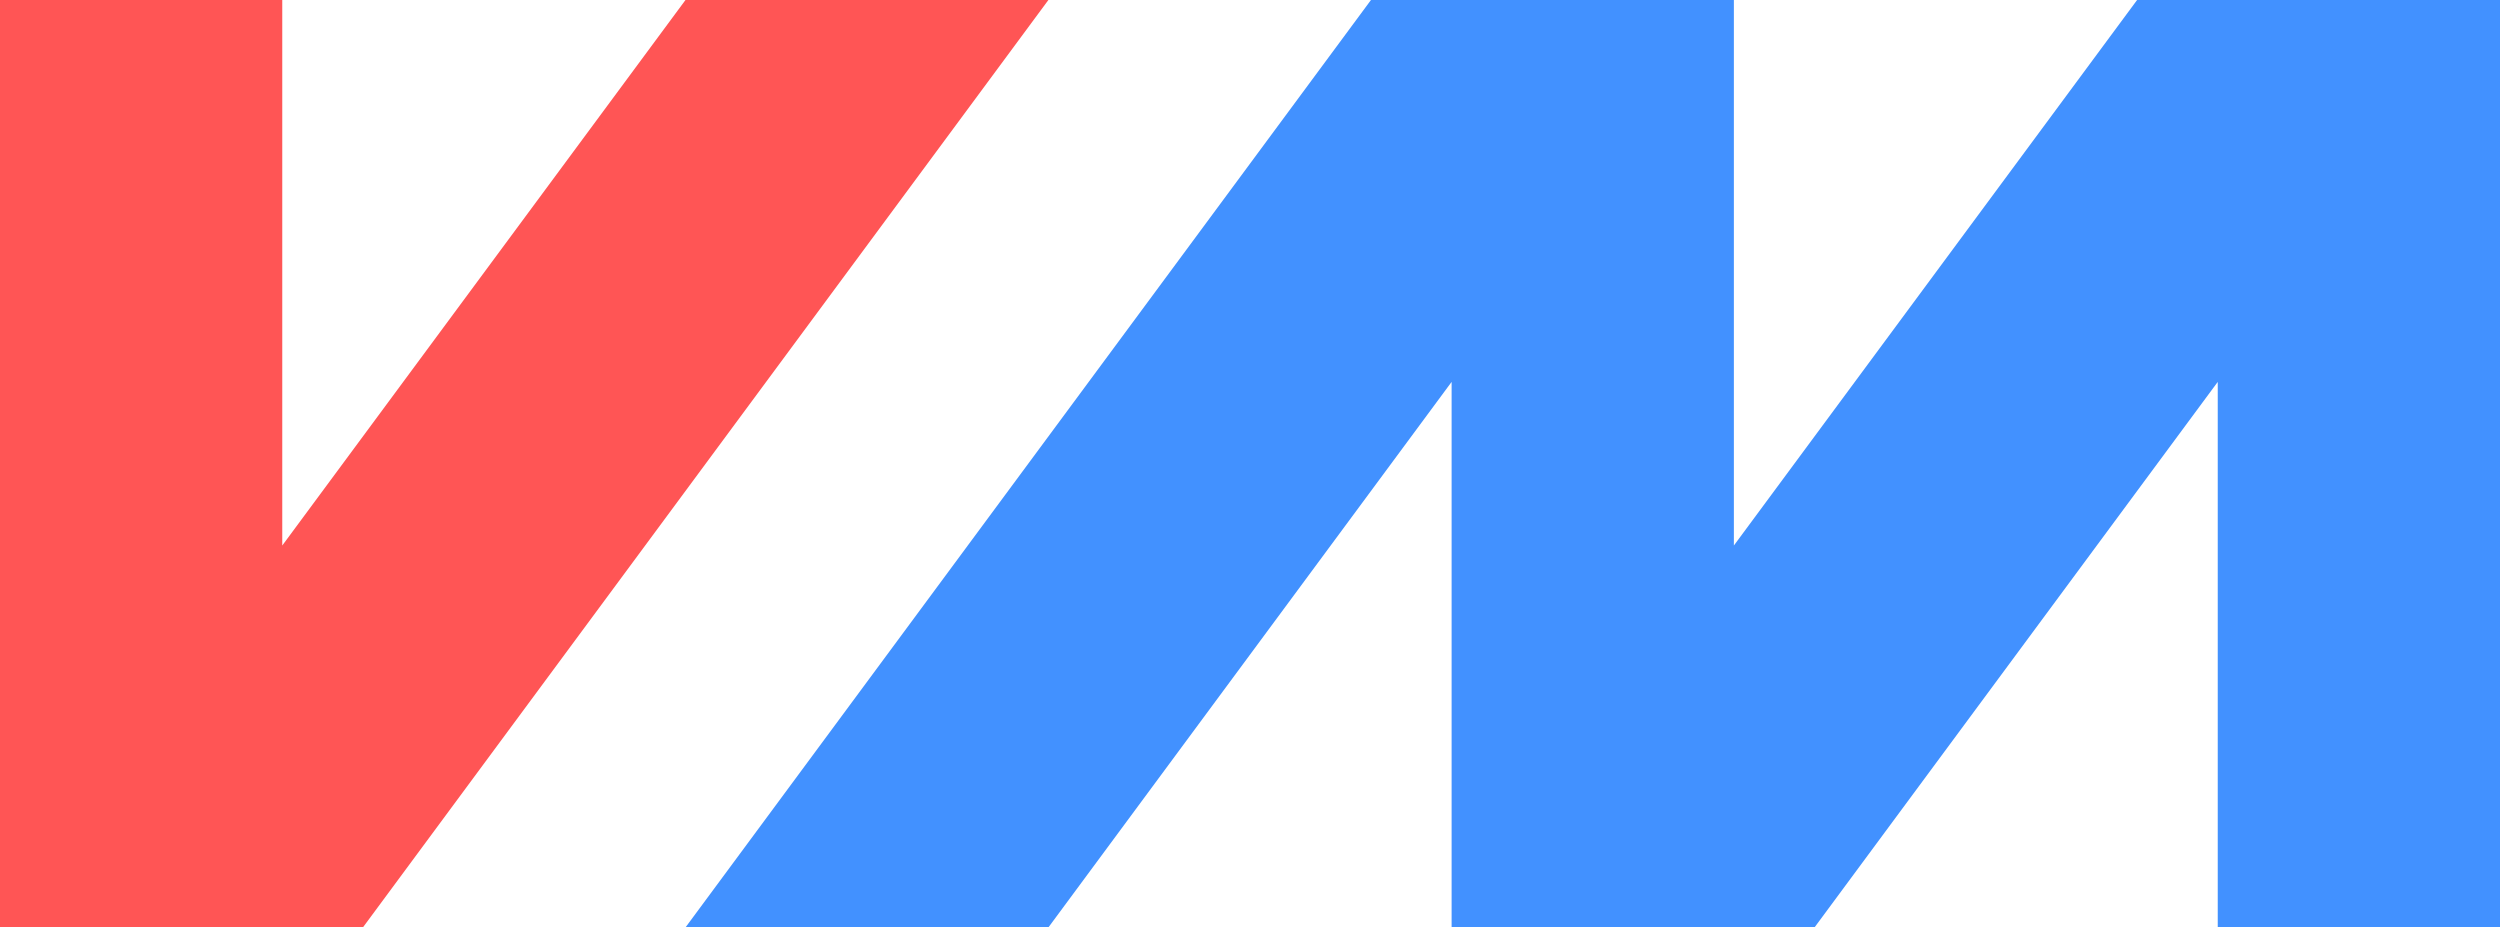<?xml version="1.0" encoding="UTF-8" standalone="no"?>
<svg width="62px" height="23px" viewBox="0 0 62 23" version="1.1" xmlns="http://www.w3.org/2000/svg" xmlns:xlink="http://www.w3.org/1999/xlink">
    <!-- Generator: Sketch 41 (35326) - http://www.bohemiancoding.com/sketch -->
    <title>Logo</title>
    <desc>Created with Sketch.</desc>
    <defs></defs>
    <g id="Page-1" stroke="none" stroke-width="1" fill="none" fill-rule="evenodd">
        <g id="Home-(alt-#1)" transform="translate(-691, -150)">
            <g id="Logo" transform="translate(691, 150)">
                <path d="M43,13.529 L43,0 L39.5,0 L34,0 L17,23 L26,23 L36,9.471 L36,23 L39.5,23 L45,23 L55,9.471 L55,23 L62,23 L62,0 L58.5,0 L53,0 L43,13.529 Z" id="m" fill="#4291FF"></path>
                <path d="M7,13.529 L7,0 L0,0 L0,23 L3.5,23 L9,23 L26,0 L17,0 L7,13.529 Z" id="v" fill="#FF5555"></path>
            </g>
        </g>
    </g>
</svg>